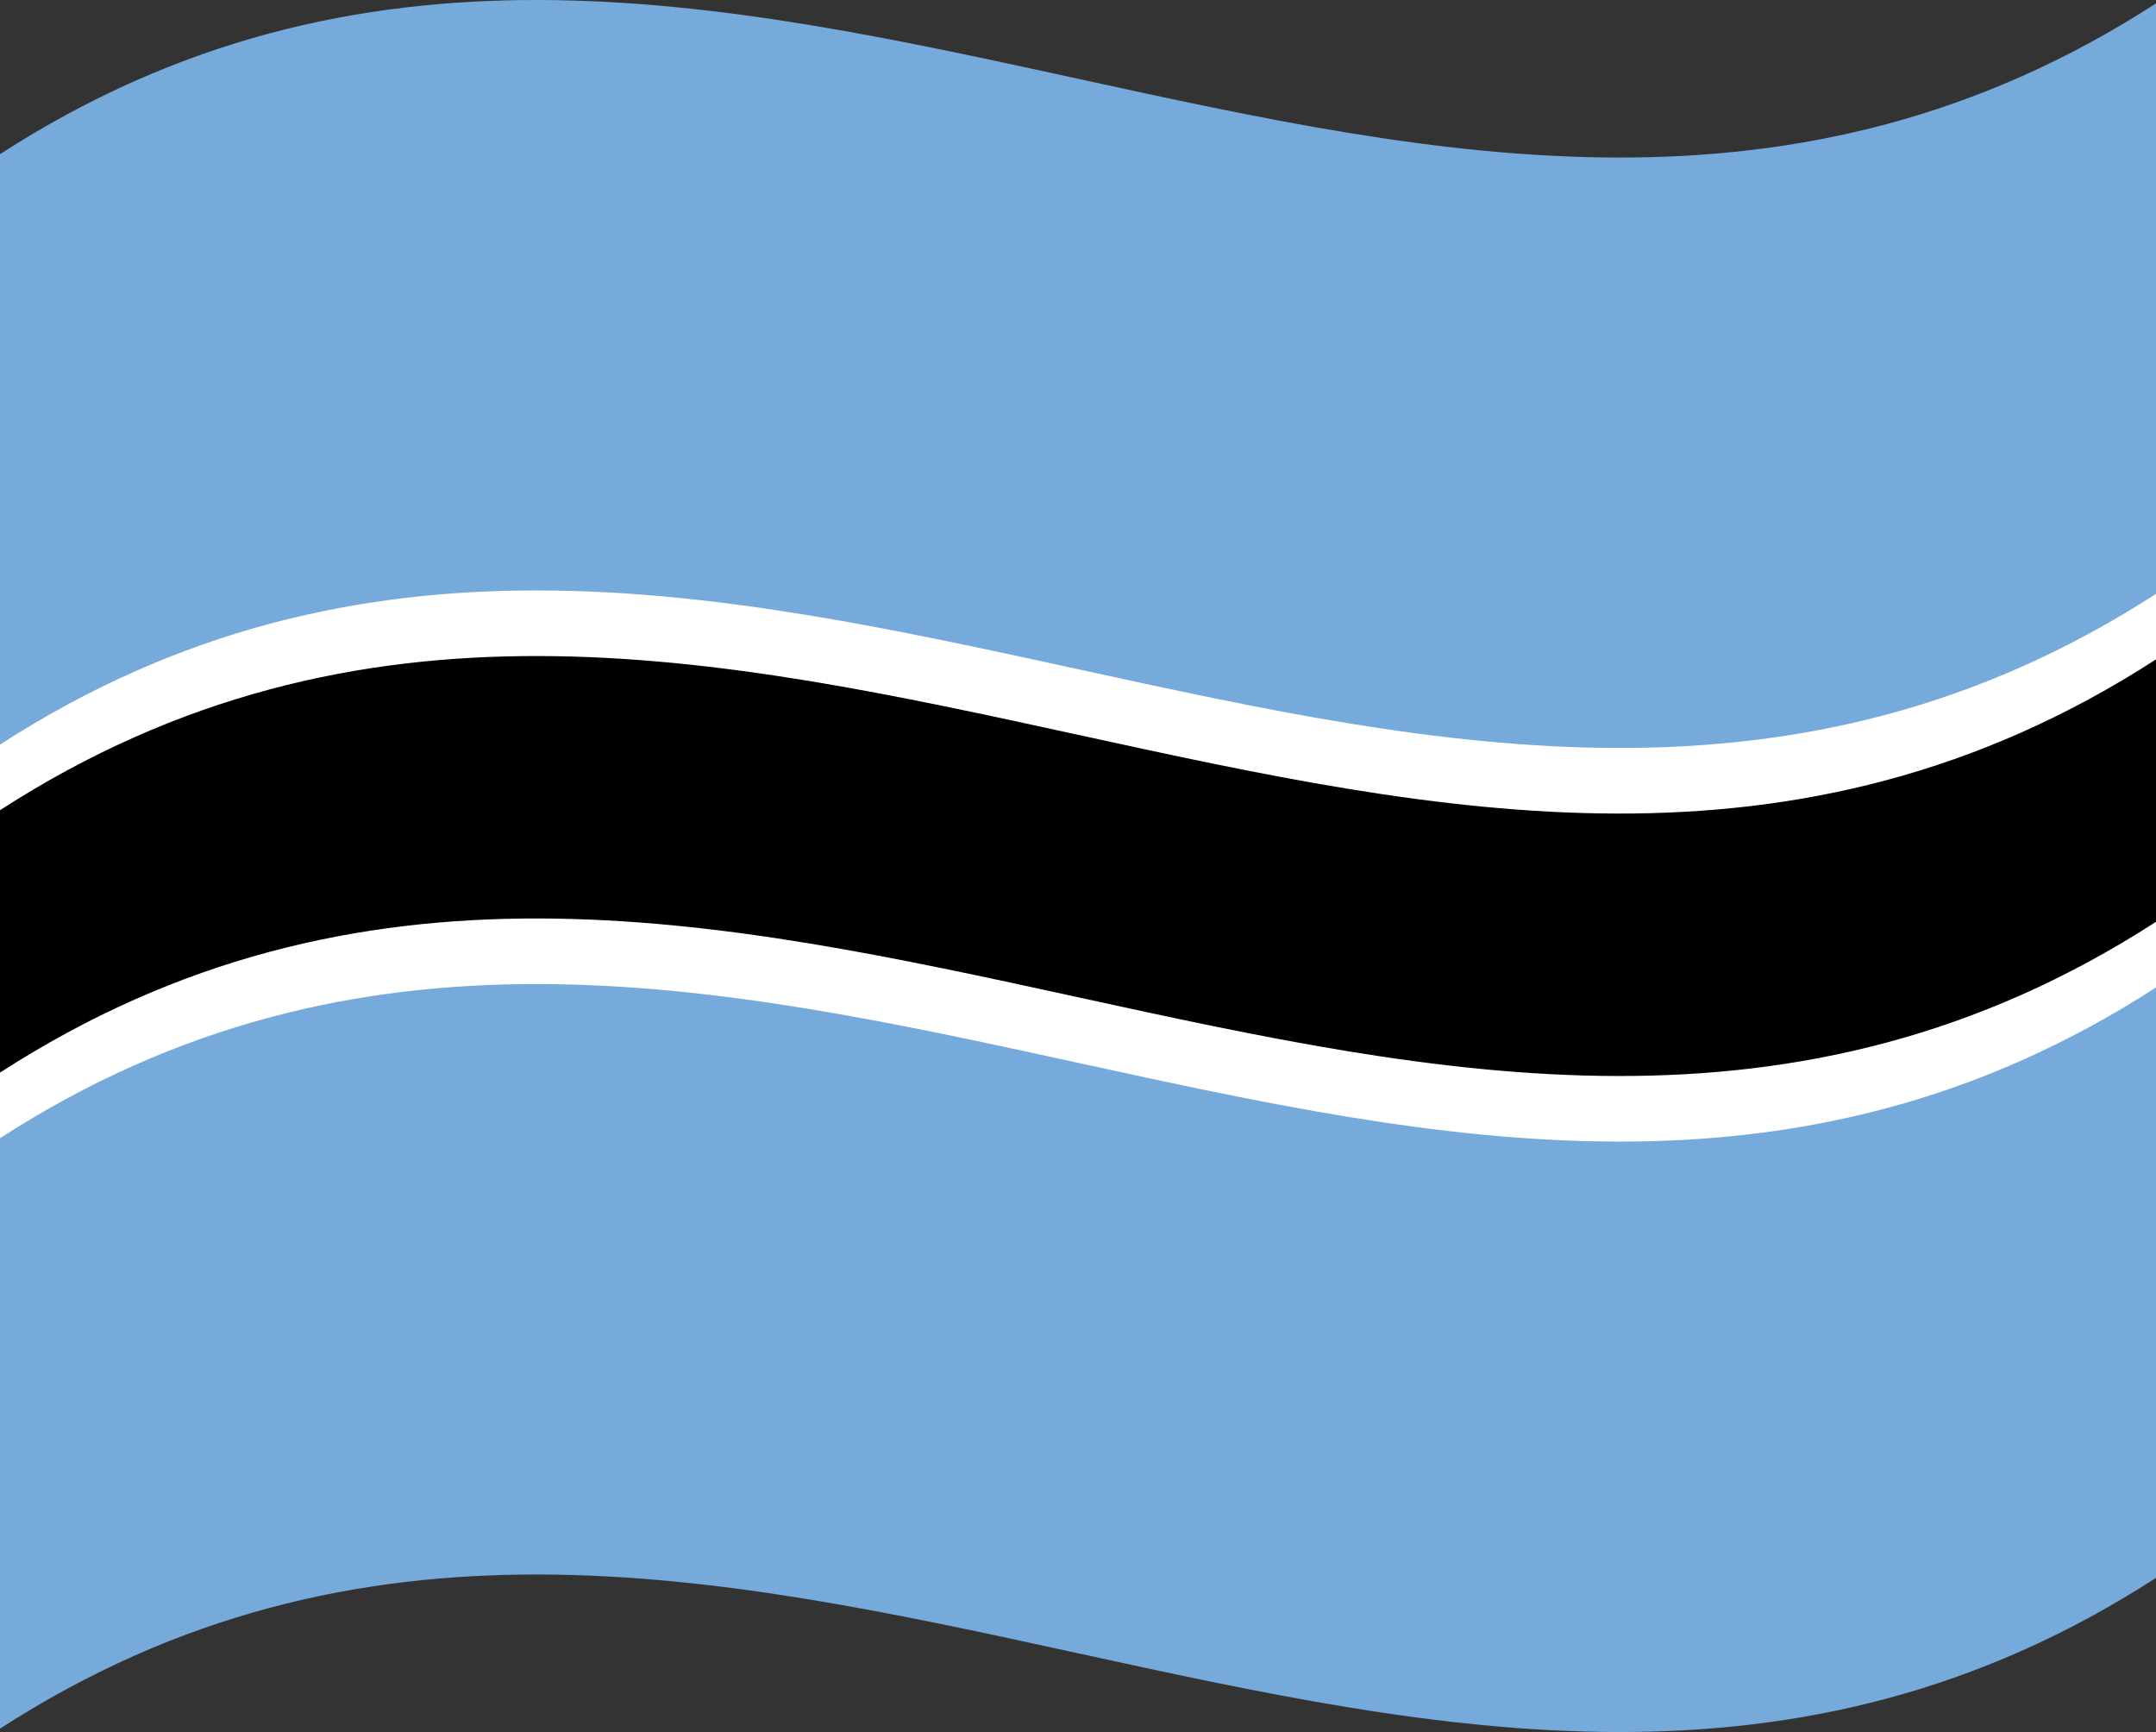 <svg xmlns="http://www.w3.org/2000/svg" viewBox="0 0 1260 1012.04">
  <rect x="0" y="0" width="1260" height="1012.04" fill="#333333" stroke="none"/>
  <g>
    <path d="M1260,2C840,273.28,420-181.24,0,90.08v920C420,738.76,840,1193.28,1260,922Z" style="fill: #75aadb"/>
    <path d="M1260,347C840,618.28,420,163.76,0,435.08v230C420,393.76,840,848.28,1260,577Z" style="fill: #fff"/>
    <path d="M1260,385.3C840,656.62,420,202.09,0,473.41V626.74C420,355.43,840,810,1260,538.63Z"/>
  </g>
</svg>
